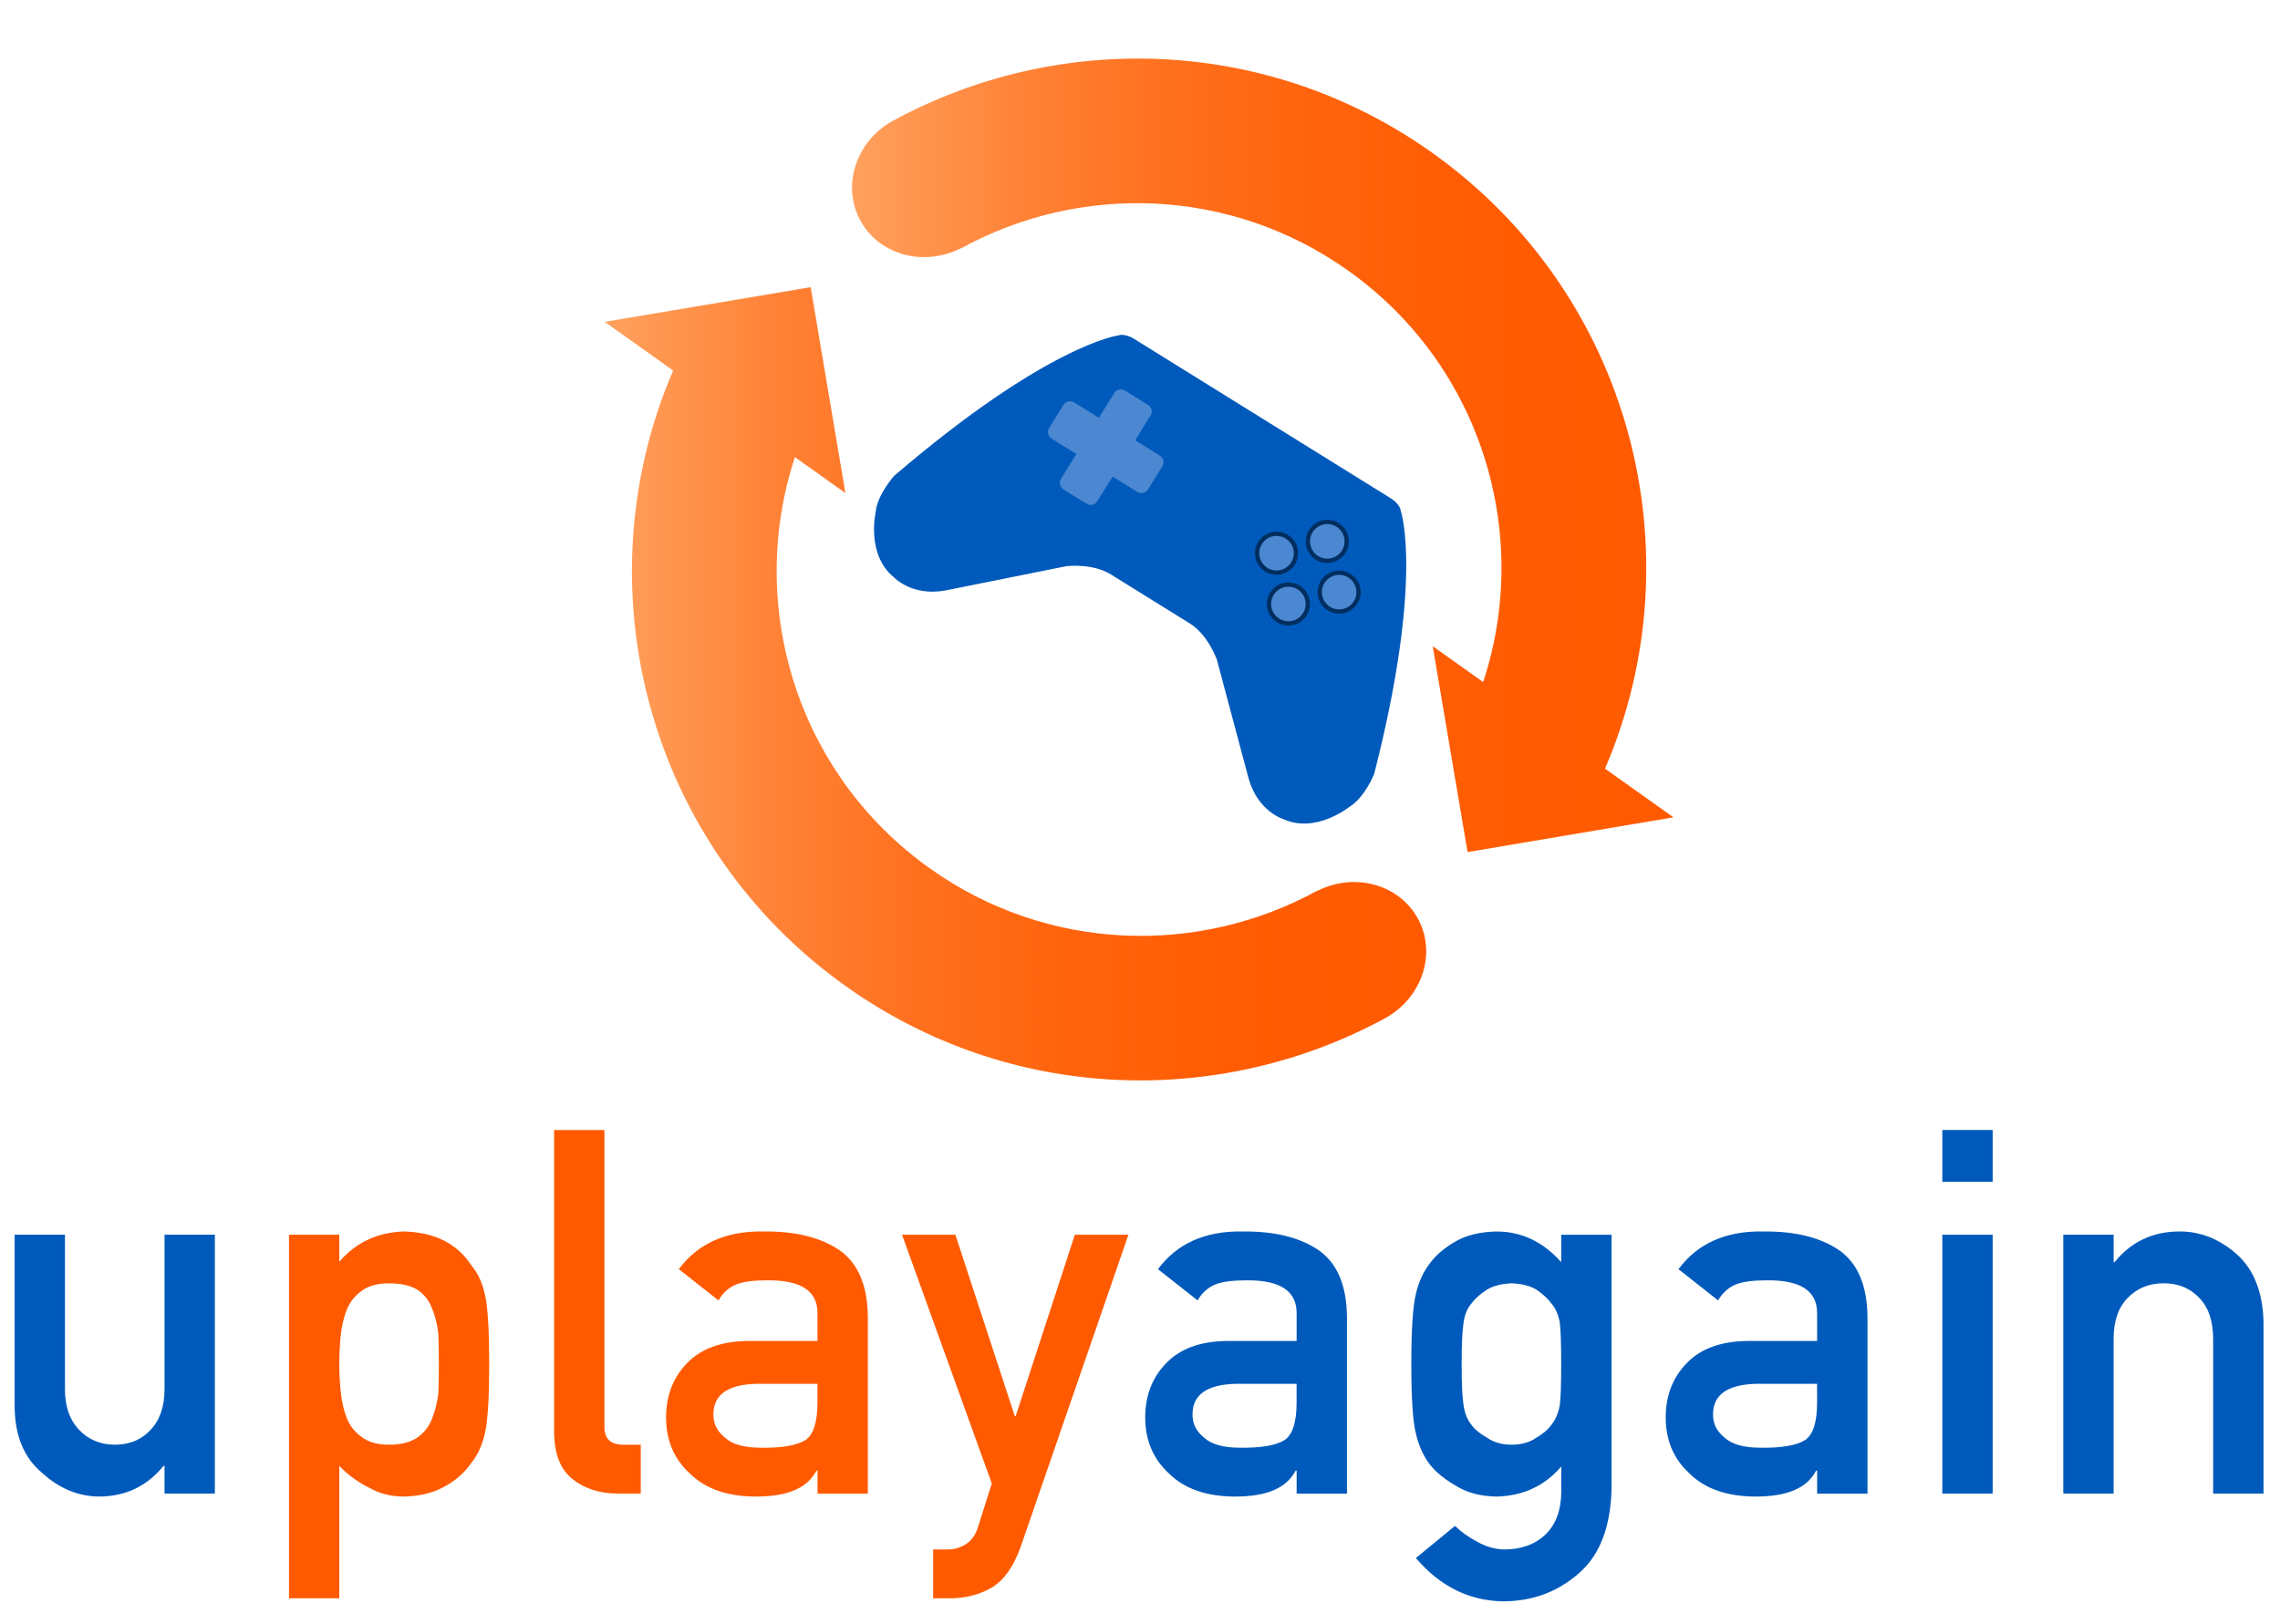 <svg width="800" height="570" xmlns="http://www.w3.org/2000/svg">
 <g>
  <title>Layer 1</title>
  <g id="svg_140">
   <path fill="#005ABB" d="m5.134,433.308h17.66v54.15c0,6.13 1.666,10.92 5,14.361c3.28,3.453 7.468,5.174 12.558,5.174s9.242,-1.721 12.462,-5.174c3.28,-3.441 4.917,-8.232 4.917,-14.361v-54.15h17.66v90.838h-17.665v-9.721h-0.335c-5.819,7.175 -13.412,10.771 -22.779,10.771c-7.283,-0.119 -13.86,-2.861 -19.733,-8.214c-6.381,-5.239 -9.63,-12.988 -9.744,-23.234v-60.44l0,0l0,0l0,0z" id="svg_141"/>
   <path fill="#FF5A00" d="m101.396,433.308h17.659v9.445c5.873,-6.763 13.442,-10.299 22.708,-10.586c10.789,0.292 18.662,4.259 23.633,11.906c2.426,2.862 4.086,6.613 4.989,11.286c0.848,4.606 1.266,12.433 1.266,23.46c0,10.735 -0.419,18.437 -1.272,23.102c-0.897,4.666 -2.569,8.484 -4.995,11.458c-2.425,3.501 -5.621,6.303 -9.57,8.399c-3.896,2.157 -8.592,3.304 -14.063,3.417c-4.517,0 -8.561,-1.015 -12.11,-3.046c-3.841,-1.865 -7.366,-4.415 -10.586,-7.666v46.419h-17.659v-127.595l0,0l0,0l0,0l0,0l0,0l0,0l0,0l0,0l0,0zm35.038,73.69c4.188,0 7.492,-0.824 9.924,-2.455c2.431,-1.702 4.152,-3.859 5.173,-6.499c1.123,-2.754 1.888,-5.801 2.288,-9.135c0.114,-3.279 0.168,-6.637 0.168,-10.09c0,-3.626 -0.06,-7.175 -0.168,-10.627c-0.394,-3.448 -1.159,-6.495 -2.288,-9.129c-1.022,-2.755 -2.742,-4.918 -5.173,-6.5c-2.432,-1.458 -5.736,-2.193 -9.924,-2.193c-3.955,0 -7.097,0.855 -9.403,2.546c-2.438,1.702 -4.218,3.924 -5.347,6.673c-1.075,2.754 -1.786,5.74 -2.121,8.955c-0.34,3.399 -0.507,6.828 -0.507,10.282c0,3.22 0.167,6.44 0.507,9.654c0.341,3.399 1.052,6.47 2.121,9.224c1.123,2.749 2.904,4.971 5.347,6.673c2.312,1.745 5.448,2.622 9.403,2.622l0,0l0,0l0,0l0,0l0,0l0,0l0,0z" id="svg_142"/>
   <path fill="#FF5A00" d="m194.419,396.555h17.66v104.225c0,4.146 2.21,6.219 6.625,6.219h6.123v17.146h-7.874c-6.434,0 -11.745,-1.655 -15.921,-4.971c-4.409,-3.369 -6.607,-9.039 -6.607,-17.002v-105.617l-0.006,0l0,0z" id="svg_143"/>
   <path fill="#FF5A00" d="m286.833,516.098h-0.34c-1.637,3.094 -4.182,5.364 -7.624,6.828c-3.386,1.517 -8.076,2.276 -14.063,2.276c-9.833,-0.12 -17.396,-2.803 -22.707,-8.055c-5.598,-5.131 -8.388,-11.697 -8.388,-19.69c0,-7.635 2.426,-13.974 7.282,-18.993c4.857,-5.126 11.979,-7.754 21.352,-7.867h24.488v-9.583c0.119,-8.035 -5.896,-11.93 -18.054,-11.697c-4.403,0 -7.874,0.466 -10.418,1.41c-2.658,1.111 -4.749,2.987 -6.279,5.622l-13.895,-10.95c6.72,-9.058 16.626,-13.465 29.727,-13.233c11.071,-0.12 19.9,2.043 26.508,6.475c6.607,4.559 9.965,12.373 10.084,23.461v62.047h-17.659v-8.053l-0.012,0l0,0l0,0l0,0l0,0zm0,-30.468h-21.232c-10.305,0.233 -15.396,3.883 -15.282,10.944c0,3.101 1.332,5.724 3.991,7.886c2.551,2.39 6.762,3.591 12.653,3.591c7.408,0.119 12.647,-0.789 15.706,-2.713c2.772,-1.924 4.158,-6.309 4.158,-13.137v-6.571l0.006,0z" id="svg_144"/>
   <path fill="#FF5A00" d="m316.5,433.308h18.717l20.838,63.625h0.34l20.748,-63.625h18.801l-37.858,109.649c-2.426,6.829 -5.789,11.555 -10.084,14.177c-4.349,2.509 -9.26,3.77 -14.738,3.77h-5.849v-17.146h5.168c2.318,0 4.457,-0.646 6.44,-1.93c1.971,-1.344 3.357,-3.328 4.146,-5.963l4.827,-15.252l-31.496,-87.306l0,0l0,0l0,0l0,0l0,0l0,0z" id="svg_145"/>
   <path fill="#005ABB" d="m454.951,516.098h-0.341c-1.643,3.095 -4.176,5.364 -7.629,6.829c-3.381,1.517 -8.083,2.276 -14.063,2.276c-9.828,-0.119 -17.397,-2.802 -22.708,-8.054c-5.591,-5.131 -8.381,-11.697 -8.381,-19.69c0,-7.635 2.425,-13.974 7.289,-18.992c4.851,-5.126 11.972,-7.754 21.345,-7.868h24.494v-9.583c0.12,-8.035 -5.902,-11.93 -18.053,-11.697c-4.409,0 -7.886,0.466 -10.431,1.409c-2.653,1.111 -4.744,2.987 -6.267,5.622l-13.902,-10.95c6.715,-9.057 16.626,-13.466 29.727,-13.233c11.07,-0.12 19.912,2.043 26.513,6.476c6.602,4.559 9.965,12.373 10.073,23.461v62.047h-17.654v-8.053l-0.012,0l0,0l0,0l0,0l0,0l0,0l0,0zm0,-30.468h-21.232c-10.311,0.232 -15.401,3.883 -15.288,10.944c0,3.101 1.332,5.724 3.991,7.886c2.545,2.39 6.769,3.591 12.647,3.591c7.414,0.119 12.653,-0.788 15.712,-2.712c2.778,-1.923 4.164,-6.309 4.164,-13.137v-6.572l0.006,0l0,0z" id="svg_146"/>
   <path fill="#005ABB" d="m547.796,514.664c-5.813,6.793 -13.382,10.305 -22.696,10.538c-5.705,-0.12 -10.443,-1.374 -14.224,-3.77c-3.955,-2.276 -6.978,-4.725 -9.069,-7.354c-2.312,-2.975 -3.979,-6.619 -4.994,-10.951c-1.075,-4.26 -1.613,-12.366 -1.613,-24.339c0,-12.205 0.538,-20.462 1.613,-24.781c1.016,-4.266 2.682,-7.85 4.994,-10.777c2.091,-2.844 5.108,-5.395 9.069,-7.659c3.782,-2.145 8.519,-3.28 14.224,-3.393c8.752,0 16.321,3.596 22.696,10.765v-9.618h17.666v88.644c-0.233,13.651 -4.039,23.688 -11.422,30.104c-7.456,6.595 -16.369,9.893 -26.758,9.893c-11.9,-0.233 -22.062,-5.299 -30.48,-15.204l13.723,-11.261c2.264,2.169 4.863,4.015 7.796,5.544c2.999,1.697 6.1,2.605 9.326,2.724c6.034,0 10.897,-1.733 14.565,-5.186c3.614,-3.519 5.484,-8.376 5.592,-14.595v-9.326l-0.006,0l0,0l0,0l0,0l0,0l0,0zm-34.937,-35.845c0,6.966 0.233,11.763 0.687,14.398c0.382,2.754 1.32,5.036 2.79,6.846c1.189,1.637 2.999,3.13 5.425,4.481c2.324,1.631 5.203,2.455 8.656,2.455c3.441,0 6.327,-0.824 8.645,-2.455c2.312,-1.35 4.074,-2.844 5.251,-4.481c1.47,-1.816 2.461,-4.098 2.975,-6.846c0.341,-2.635 0.502,-7.432 0.502,-14.398c0,-7.085 -0.161,-12.008 -0.502,-14.756c-0.514,-2.754 -1.505,-4.976 -2.975,-6.673c-1.177,-1.631 -2.939,-3.25 -5.251,-4.833c-2.324,-1.344 -5.204,-2.079 -8.645,-2.192c-3.453,0.119 -6.339,0.854 -8.656,2.192c-2.425,1.583 -4.236,3.196 -5.425,4.833c-1.47,1.697 -2.402,3.919 -2.79,6.673c-0.454,2.748 -0.687,7.671 -0.687,14.756z" id="svg_147"/>
   <path fill="#005ABB" d="m637.581,516.098h-0.341c-1.631,3.095 -4.176,5.365 -7.617,6.828c-3.393,1.517 -8.077,2.276 -14.063,2.276c-9.833,-0.12 -17.397,-2.802 -22.708,-8.053c-5.604,-5.132 -8.388,-11.697 -8.388,-19.691c0,-7.635 2.425,-13.973 7.282,-18.992c4.851,-5.126 11.972,-7.754 21.352,-7.868h24.482v-9.583c0.119,-8.035 -5.891,-11.93 -18.048,-11.697c-4.409,0 -7.874,0.466 -10.419,1.41c-2.658,1.111 -4.749,2.987 -6.279,5.622l-13.896,-10.951c6.721,-9.057 16.626,-13.466 29.721,-13.233c11.076,-0.119 19.906,2.043 26.513,6.476c6.601,4.558 9.965,12.372 10.084,23.461v62.047h-17.666v-8.053l-0.012,0l0,0l0,0l0,0l0,0l0,0zm0,-30.468h-21.226c-10.305,0.233 -15.401,3.883 -15.288,10.945c0,3.101 1.332,5.723 3.991,7.886c2.557,2.39 6.769,3.59 12.659,3.59c7.408,0.119 12.647,-0.789 15.706,-2.712c2.766,-1.924 4.152,-6.309 4.152,-13.137v-6.572l0.006,0l0,0l0,0l0,0l0,0l0,0z" id="svg_148"/>
   <path fill="#005ABB" d="m681.515,396.555h17.666v18.191h-17.666v-18.191l0,0zm0,36.753h17.666v90.837h-17.666v-90.837l0,0z" id="svg_149"/>
   <path fill="#005ABB" d="m723.961,433.308h17.666v9.618h0.328c5.825,-7.169 13.442,-10.765 22.869,-10.765c7.282,0 13.944,2.659 19.989,7.964c5.986,5.365 9.123,13.245 9.403,23.628v60.387h-17.666v-54.15c0,-6.362 -1.631,-11.219 -4.911,-14.547c-3.22,-3.393 -7.372,-5.09 -12.462,-5.09s-9.278,1.691 -12.558,5.09c-3.339,3.328 -5.006,8.179 -5.006,14.547v54.15h-17.654v-90.831l0,0z" id="svg_150"/>
  </g>
  <linearGradient transform="translate(9,4) translate(785.217,6.793) scale(1.029) translate(-785.217,-6.793) " id="SVGID_1_" x1="-1.852" y1="7.261" x2="-1.194" y2="6.527" gradientTransform="matrix(0.849 0.528 -0.528 0.849 182.518 -155.201)">
   <stop offset="0" stop-color="#005ABB"/>
   <stop offset="0.476" stop-color="#025BBC"/>
   <stop offset="0.648" stop-color="#095FBE"/>
   <stop offset="0.77" stop-color="#1467C1"/>
   <stop offset="0.869" stop-color="#2571C6"/>
   <stop offset="0.953" stop-color="#3B7ECC"/>
   <stop offset="1" stop-color="#4B88D1"/>
  </linearGradient>
  <path fill="url(#SVGID_1_)" d="m417.224,218.633c6.614,3.925 9.744,12.845 9.744,12.845l11.16,41.794c3.322,11.662 12.283,14.225 12.283,14.225c11.327,5.138 23.066,-4.343 23.066,-4.343c5.401,-3.243 8.692,-11.565 8.692,-11.565c17.504,-68.494 9.355,-92.223 9.355,-92.223c-0.268,-2.503 -3.501,-4.475 -3.501,-4.475l-90.144,-56.001c0,0 -3.202,-2.031 -5.573,-1.159c0,0 -24.864,3.215 -78.554,49.245c0,0 -6.01,6.637 -6.524,12.922c0,0 -3.309,14.732 6.333,22.6c0,0 6.267,6.912 18.197,4.707l42.44,-8.518c0,0 9.38,-1.142 15.82,3.047l27.205,16.9l0,0l0,0l0,0l0,0l0,0l0,0l0,0z" id="svg_152"/>
  <path fill="#4B88D1" d="m406.98,159.901l-8.675,-5.389l5.388,-8.68c0.795,-1.279 0.394,-2.963 -0.872,-3.752l-8.095,-5.03c-1.279,-0.794 -2.957,-0.401 -3.752,0.877l-5.389,8.681l-8.68,-5.389c-1.279,-0.794 -2.951,-0.405 -3.752,0.873l-5.036,8.1c-0.789,1.274 -0.394,2.952 0.872,3.746l8.68,5.394l-5.394,8.681c-0.789,1.272 -0.388,2.956 0.885,3.752l8.095,5.03c1.279,0.788 2.951,0.4 3.752,-0.872l5.388,-8.681l8.675,5.389c1.279,0.794 2.957,0.4 3.752,-0.872l5.03,-8.101c0.8,-1.285 0.406,-2.969 -0.871,-3.758l0,0l0,0l0,0l0,0l0,0l0,0l0,0z" id="svg_153"/>
  <circle fill="#4b88d1" stroke="#012e60" stroke-width="1.5" stroke-miterlimit="10" cx="447.908" cy="194.145" r="6.811" id="svg_155"/>
  <circle fill="#4b88d1" stroke="#012e60" stroke-width="1.5" stroke-miterlimit="10" cx="469.881" cy="207.802" r="6.805" id="svg_156"/>
  <circle fill="#4b88d1" stroke="#012e60" stroke-width="1.5" stroke-miterlimit="10" cx="452.066" cy="211.96" r="6.811" id="svg_157"/>
  <circle fill="#4b88d1" stroke="#012e60" stroke-width="1.5" stroke-miterlimit="10" cx="465.717" cy="189.981" r="6.811" id="svg_158"/>
  <g id="svg_159">
   <linearGradient transform="translate(9,4) translate(785.217,6.793) scale(1.029) translate(-785.217,-6.793) " id="SVGID_2_" x1="0.988" y1="0.483" x2="0.028" y2="0.483">
    <stop offset="0" stop-color="#FF5A00"/>
    <stop offset="0.246" stop-color="#FF5C03"/>
    <stop offset="0.442" stop-color="#FF640D"/>
    <stop offset="0.621" stop-color="#FF701E"/>
    <stop offset="0.79" stop-color="#FF8236"/>
    <stop offset="0.95" stop-color="#FF9954"/>
    <stop offset="1" stop-color="#FFA15F"/>
   </linearGradient>
   <path fill="url(#SVGID_2_)" d="m485.127,357.8c13.304,-6.762 19.045,-22.283 12.719,-34.781c-6.291,-12.462 -22.218,-17.128 -35.541,-10.418l0.012,-0.09c-41.717,22.958 -94.607,21.692 -135.99,-7.718c-46.909,-33.336 -64.509,-92.45 -47.41,-144.365l17.707,12.587l-12.175,-72.233l-72.287,12.157l24.022,17.098c-32.535,75.735 -9.242,166.41 60.697,216.127c57.268,40.696 130.219,42.733 188.246,11.637l0,0l0,0z" id="svg_160"/>
   <linearGradient transform="translate(9,4) translate(785.217,6.793) scale(1.029) translate(-785.217,-6.793) " id="SVGID_3_" x1="0.971" y1="0.517" x2="0.012" y2="0.517">
    <stop offset="0" stop-color="#FF5A00"/>
    <stop offset="0.246" stop-color="#FF5C03"/>
    <stop offset="0.442" stop-color="#FF640D"/>
    <stop offset="0.621" stop-color="#FF701E"/>
    <stop offset="0.79" stop-color="#FF8236"/>
    <stop offset="0.95" stop-color="#FF9954"/>
    <stop offset="1" stop-color="#FFA15F"/>
   </linearGradient>
   <path fill="url(#SVGID_3_)" d="m314.2,41.912c-13.322,6.733 -18.985,22.325 -12.659,34.823c6.273,12.486 22.2,17.146 35.529,10.407l-0.017,0.102c41.687,-22.976 94.582,-21.722 135.995,7.724c46.885,33.348 64.503,92.468 47.363,144.39l-17.701,-12.577l12.229,72.24l72.239,-12.199l-24.022,-17.074c32.589,-75.704 9.243,-166.446 -60.661,-216.163c-57.286,-40.744 -130.284,-42.793 -188.294,-11.673l0,0l0,0l0,0l0,0l0,0l0,0l0,0l0,0z" id="svg_161"/>
  </g>
 </g>
</svg>